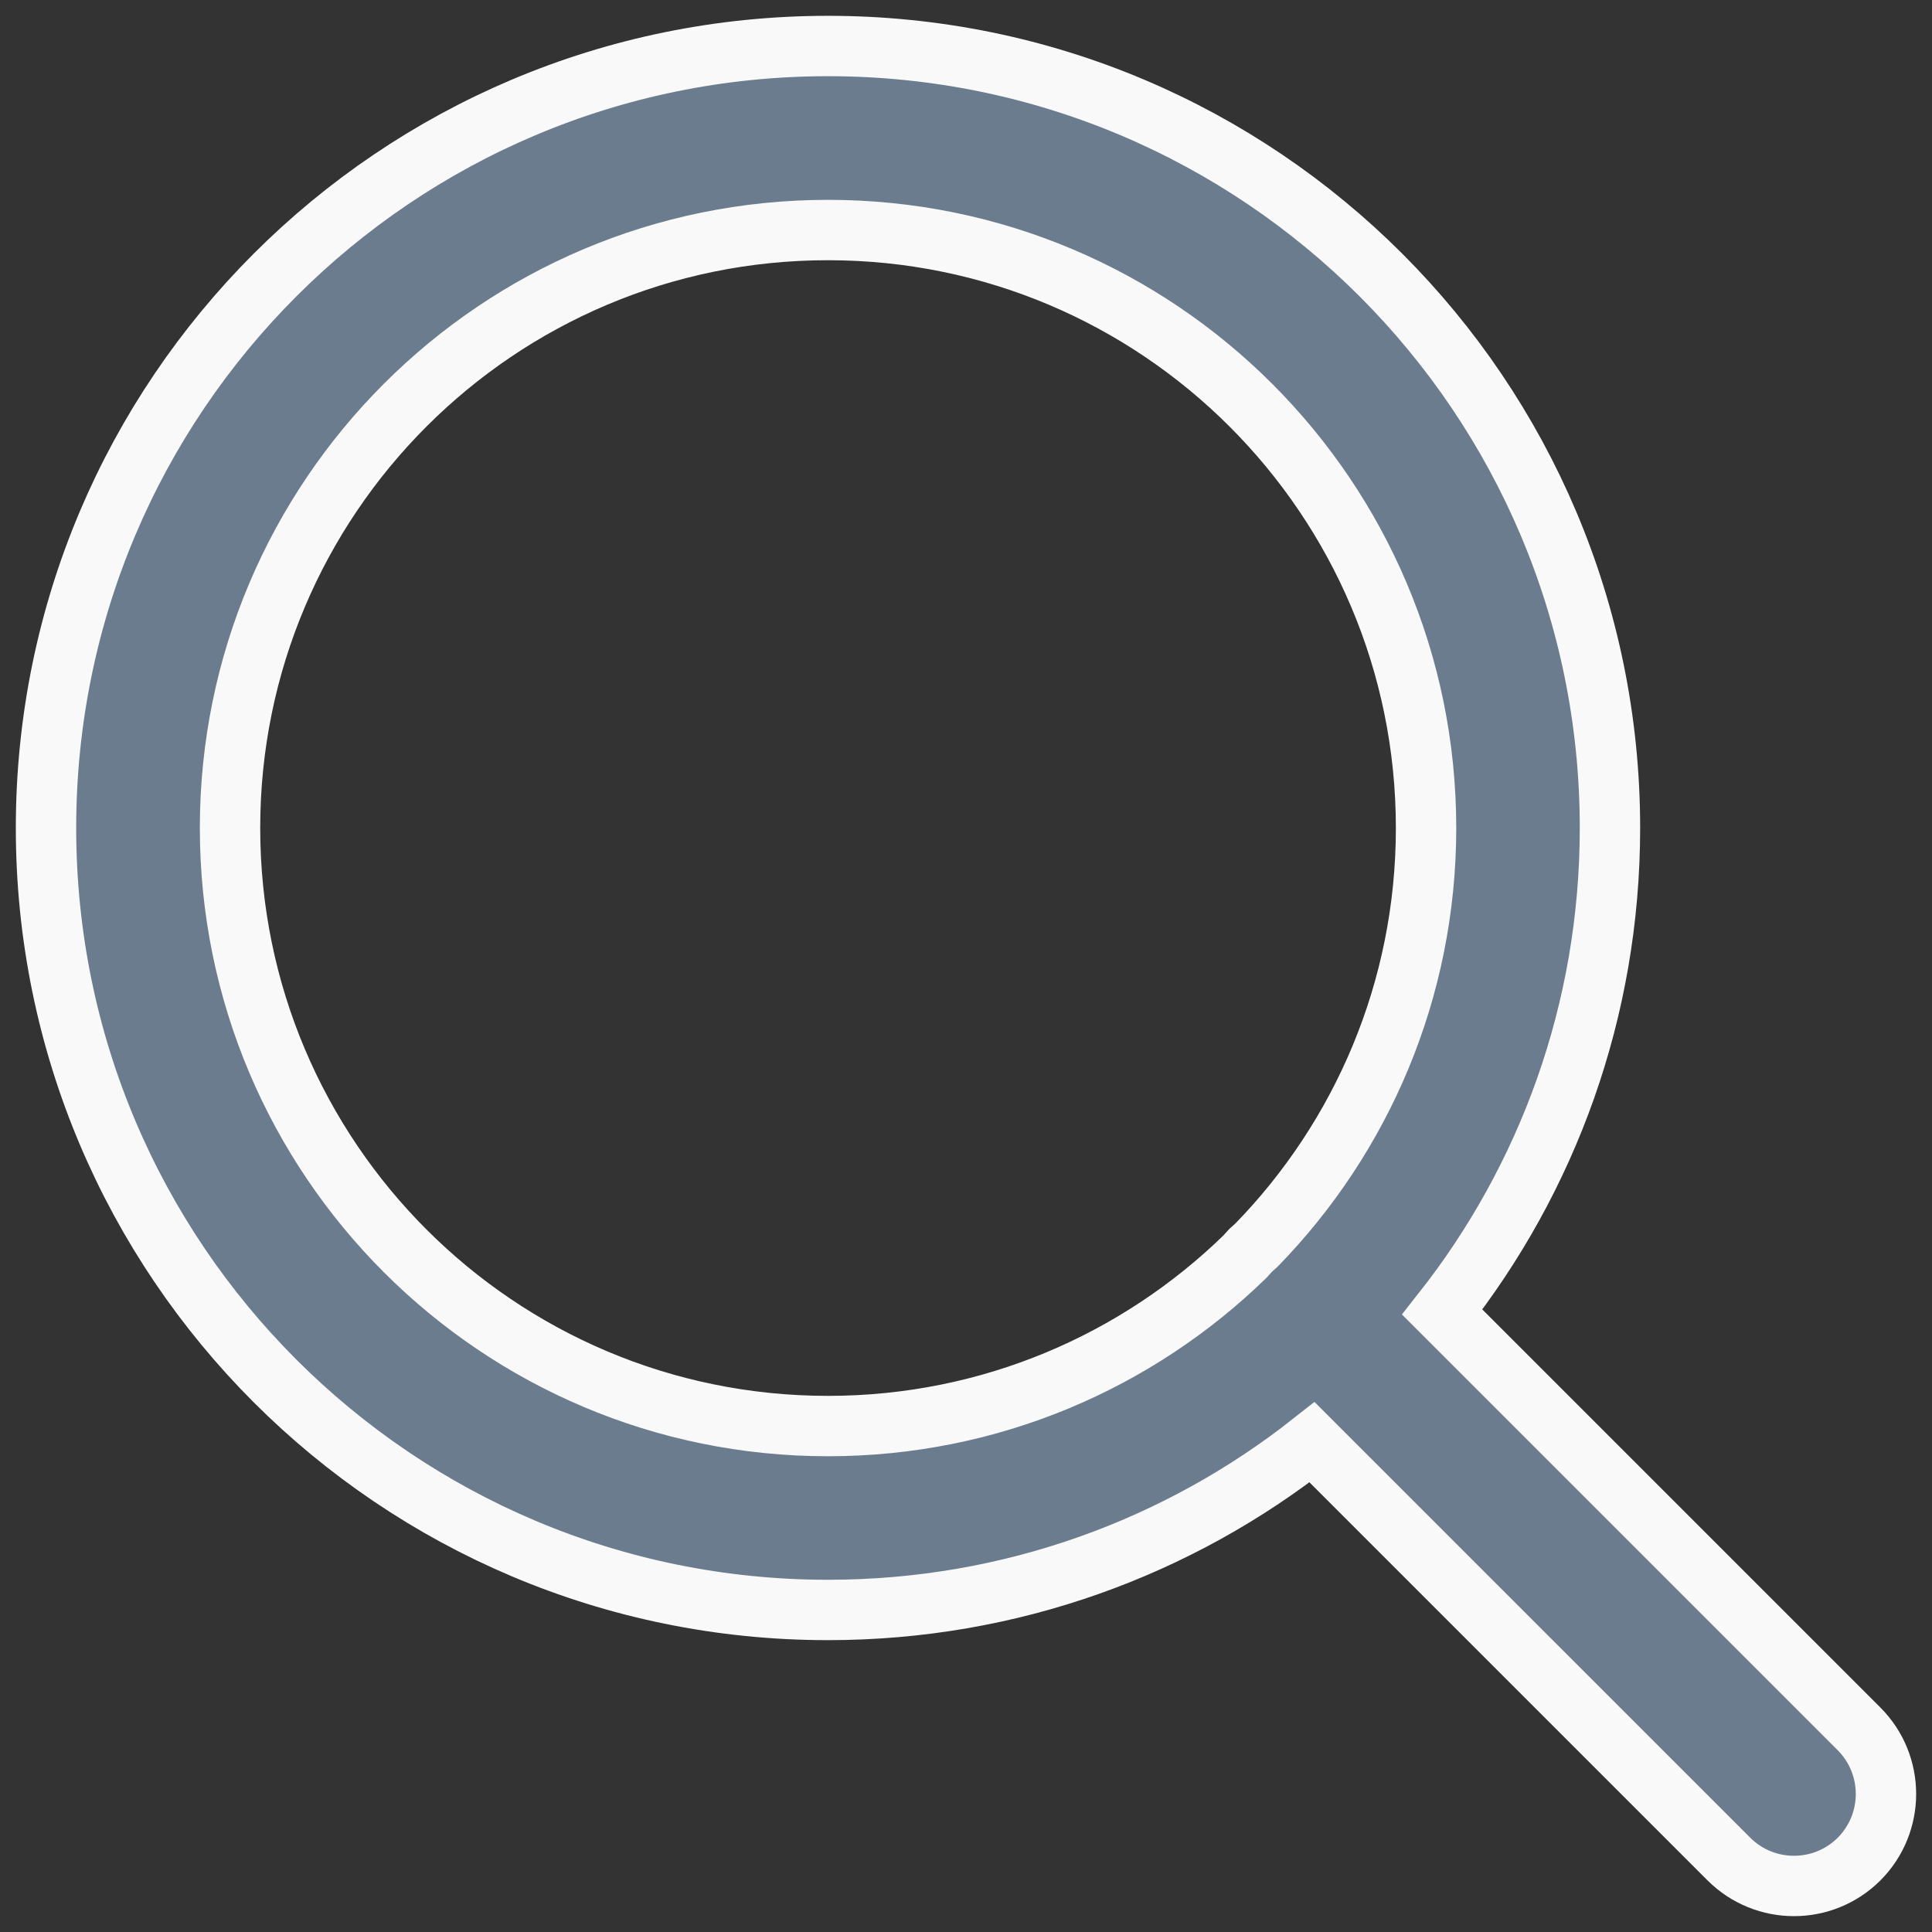 
<svg width="16px" height="16px" viewBox="0 0 16 16" version="1.1" xmlns="http://www.w3.org/2000/svg" xmlns:xlink="http://www.w3.org/1999/xlink">
    <rect x="0" y="0" width="16" height="16" fill="#333333" stroke="none"/>
    <!-- Generator: Sketch 51.3 (57544) - http://www.bohemiancoding.com/sketch -->
    <desc>Created with Sketch.</desc>
    <defs></defs>
    <g id="📱-UI" stroke="none" stroke-width="1" fill="none" fill-rule="evenodd">
        <g id="02c---Dating-Selected" transform="translate(-606, -219)" fill="#6B7C8E" fill-rule="nonzero" stroke="#FAF9F9" stroke-width="0.5">
            <g id="Group-2" transform="translate(584, 203)">
                <path d="M33.944,26.866 L37.396,30.318 C37.693,30.616 37.693,31.098 37.396,31.396 C37.098,31.693 36.616,31.693 36.318,31.396 L32.866,27.944 C31.763,28.814 30.371,29.333 28.857,29.333 C25.28,29.333 22.381,26.434 22.381,22.857 C22.381,19.28 25.28,16.381 28.857,16.381 C32.434,16.381 35.333,19.28 35.333,22.857 C35.333,24.371 34.814,25.763 33.944,26.866 Z M32.407,26.31 C33.275,25.418 33.81,24.2 33.81,22.857 C33.81,20.122 31.592,17.905 28.857,17.905 C26.122,17.905 23.905,20.122 23.905,22.857 C23.905,25.592 26.122,27.81 28.857,27.81 C30.2,27.81 31.418,27.275 32.31,26.407 C32.325,26.39 32.34,26.373 32.356,26.356 C32.373,26.34 32.39,26.325 32.407,26.31 Z" id="Combined-Shape"></path>
            </g>
        </g>
    </g>
</svg>
